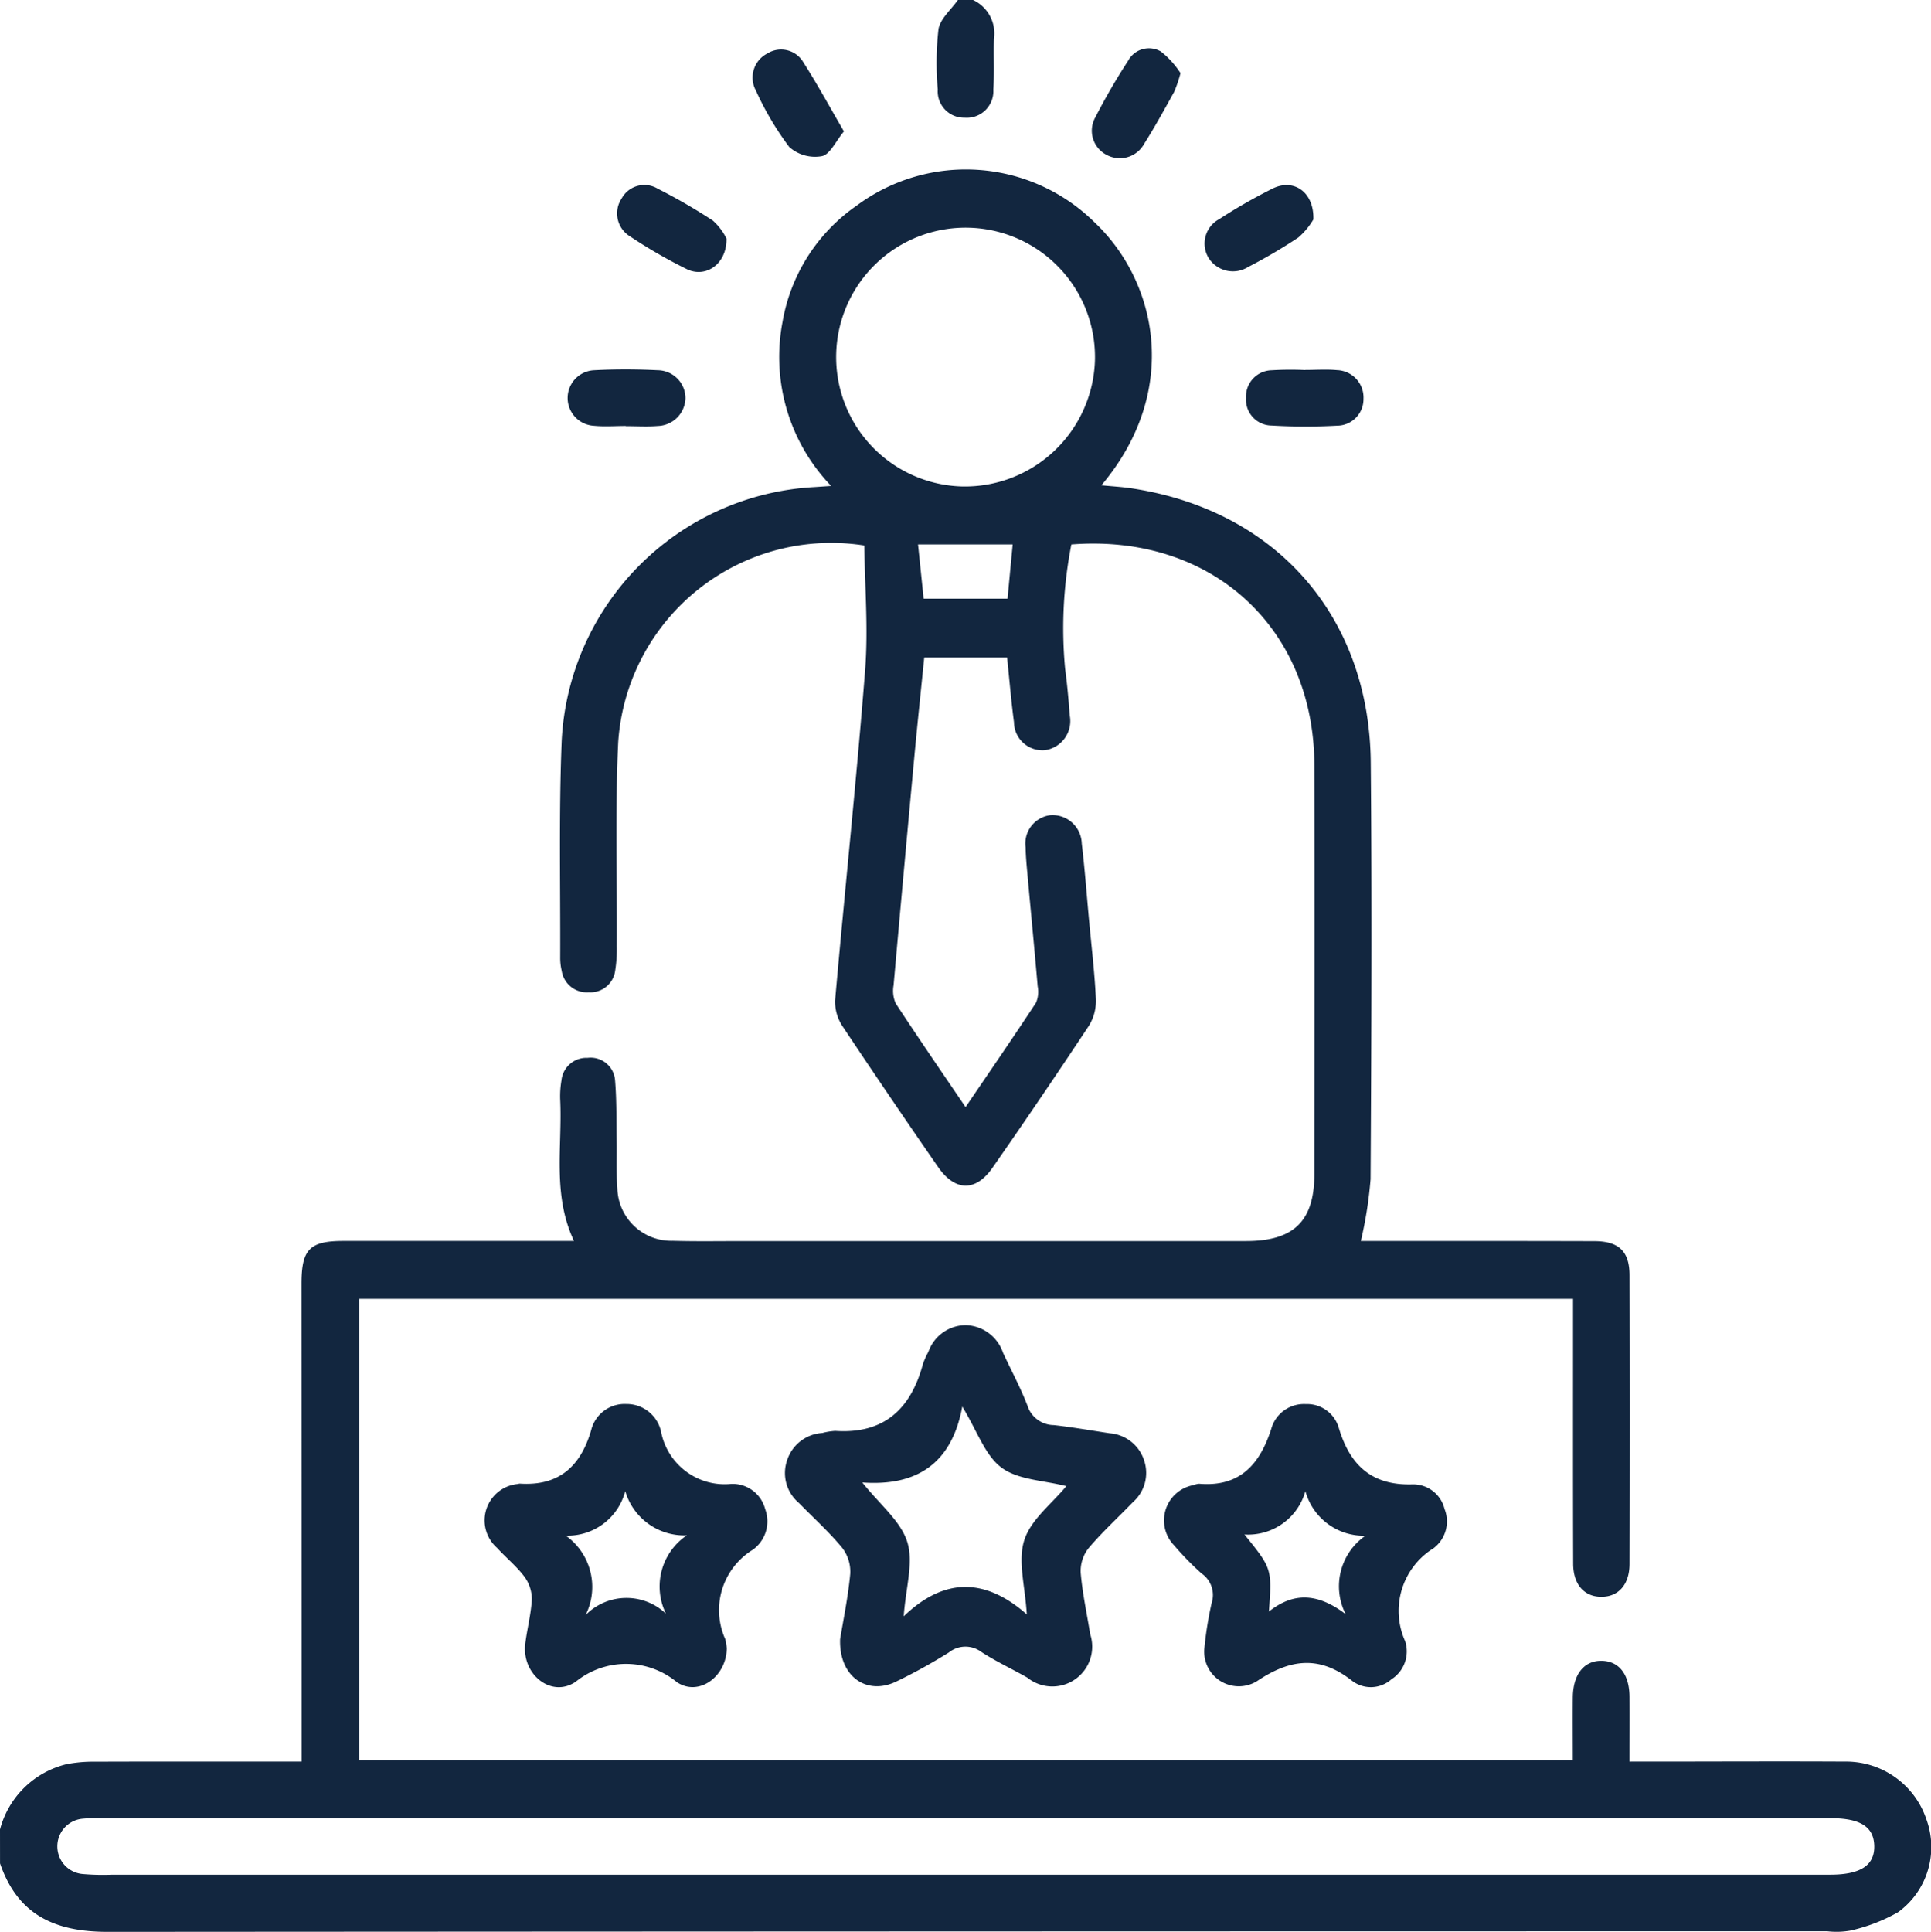 <svg id="Grupo_882810" data-name="Grupo 882810" xmlns="http://www.w3.org/2000/svg" xmlns:xlink="http://www.w3.org/1999/xlink" width="99.331" height="99.366" viewBox="0 0 99.331 99.366">
  <defs>
    <clipPath id="clip-path">
      <rect id="Rectángulo_296517" data-name="Rectángulo 296517" width="99.331" height="99.366" fill="#12263f"/>
    </clipPath>
  </defs>
  <g id="Grupo_882809" data-name="Grupo 882809" clip-path="url(#clip-path)">
    <path id="Trazado_600139" data-name="Trazado 600139" d="M0,130.226a4.681,4.681,0,0,1,3.412-3.355,7.1,7.1,0,0,1,1.442-.131c3.169-.011,6.337-.006,9.506-.006h1.155v-1.213q0-11.688-.005-23.377c0-1.759.423-2.188,2.156-2.189,3.91,0,7.821,0,11.86,0-1.13-2.4-.59-4.872-.711-7.295a4.8,4.8,0,0,1,.067-.964,1.288,1.288,0,0,1,1.343-1.158,1.259,1.259,0,0,1,1.416,1.175c.085,1.028.062,2.065.08,3.1.014.808-.025,1.619.036,2.423a2.774,2.774,0,0,0,2.85,2.711c1.2.035,2.392.014,3.589.014q12.949,0,25.9,0c2.459,0,3.513-1.022,3.515-3.448.007-7.016.026-14.032,0-21.049-.03-7.084-5.316-11.894-12.5-11.333a22.437,22.437,0,0,0-.321,6.392c.107.8.179,1.606.239,2.411a1.513,1.513,0,0,1-1.262,1.777,1.462,1.462,0,0,1-1.608-1.44c-.145-1.088-.235-2.183-.354-3.327H47.543c-.173,1.731-.356,3.455-.516,5.181q-.543,5.84-1.061,11.682a1.582,1.582,0,0,0,.109.927c1.144,1.752,2.331,3.475,3.594,5.338,1.26-1.857,2.461-3.6,3.624-5.372a1.444,1.444,0,0,0,.085-.84c-.166-1.932-.354-3.861-.529-5.793-.041-.451-.084-.9-.091-1.354a1.467,1.467,0,0,1,1.274-1.657,1.505,1.505,0,0,1,1.614,1.459c.157,1.315.254,2.637.376,3.957.125,1.351.289,2.7.351,4.055a2.418,2.418,0,0,1-.36,1.36q-2.433,3.679-4.956,7.3c-.863,1.243-1.925,1.228-2.8-.032q-2.483-3.587-4.9-7.217a2.3,2.3,0,0,1-.4-1.351c.5-5.665,1.1-11.322,1.545-16.991.166-2.136-.017-4.3-.041-6.412A10.983,10.983,0,0,0,31.8,74.315c-.162,3.485-.052,6.982-.072,10.473a7.1,7.1,0,0,1-.081,1.253,1.284,1.284,0,0,1-1.364,1.124,1.305,1.305,0,0,1-1.388-1.1,2.865,2.865,0,0,1-.078-.672c.014-3.718-.073-7.44.076-11.152a13.765,13.765,0,0,1,12.96-13.058c.245-.014.489-.033.9-.062a9.575,9.575,0,0,1-2.5-8.431,9.165,9.165,0,0,1,3.809-5.983,9.416,9.416,0,0,1,12.26.875c3.171,3,4.444,8.622.336,13.507.559.055,1.051.081,1.536.154,7.429,1.114,12.249,6.573,12.317,14.1.065,7.145.034,14.291-.009,21.436a21.133,21.133,0,0,1-.5,3.177h2.221c3.265,0,6.531,0,9.8.009,1.253.005,1.8.527,1.8,1.759q.018,7.42,0,14.841c0,1.065-.571,1.695-1.449,1.694s-1.446-.631-1.45-1.7c-.014-4.171-.006-8.342-.007-12.513v-1.112H18.481v23.725H80.906c0-1.06-.009-2.145,0-3.231.013-1.193.587-1.9,1.5-1.876.884.023,1.409.7,1.416,1.846.006,1.064,0,2.128,0,3.337H84.89c3.33,0,6.661-.019,9.991,0a4.358,4.358,0,0,1,4.218,2.986,4.142,4.142,0,0,1-1.46,4.759,8.87,8.87,0,0,1-2.484.953,4.109,4.109,0,0,1-1.158.029q-44.231,0-88.463.03c-2.723,0-4.623-.878-5.532-3.522Zm49.66-.577H5.239a7.207,7.207,0,0,0-.968.022,1.428,1.428,0,0,0-.025,2.846,12.059,12.059,0,0,0,1.549.035q44.178,0,88.357,0c1.555,0,2.287-.484,2.26-1.49-.027-.974-.721-1.415-2.234-1.415H49.66M56.323,54.7a6.657,6.657,0,1,0-6.862,6.448A6.695,6.695,0,0,0,56.323,54.7M47.512,66.92h4.316c.091-.963.177-1.875.264-2.79H47.224l.288,2.79" transform="translate(0 -36.128)" fill="#12263f"/>
    <path id="Trazado_600140" data-name="Trazado 600140" d="M249.718,0a1.9,1.9,0,0,1,1.073,1.988c-.029.872.024,1.748-.033,2.617a1.367,1.367,0,0,1-1.477,1.447A1.353,1.353,0,0,1,247.9,4.6a15.452,15.452,0,0,1,.036-3.094c.088-.543.654-1.009,1-1.51Z" transform="translate(-199.661)" fill="#12263f"/>
    <path id="Trazado_600141" data-name="Trazado 600141" d="M210.513,366.809c.156-.957.409-2.162.523-3.38a2.015,2.015,0,0,0-.418-1.338c-.677-.819-1.475-1.537-2.22-2.3a2.01,2.01,0,0,1-.61-2.2,2.031,2.031,0,0,1,1.806-1.4,3.468,3.468,0,0,1,.667-.109c2.519.173,3.894-1.134,4.515-3.445a4.067,4.067,0,0,1,.278-.617,2.049,2.049,0,0,1,1.932-1.376,2.089,2.089,0,0,1,1.908,1.417c.419.908.9,1.791,1.257,2.723a1.436,1.436,0,0,0,1.355,1c.962.108,1.917.275,2.874.42a2.023,2.023,0,0,1,1.782,1.425,2,2,0,0,1-.587,2.119c-.762.792-1.578,1.536-2.285,2.372a1.9,1.9,0,0,0-.4,1.257c.089,1.058.318,2.1.488,3.156a2.05,2.05,0,0,1-3.232,2.241c-.784-.449-1.612-.829-2.365-1.322a1.364,1.364,0,0,0-1.669.024,28.414,28.414,0,0,1-2.712,1.5c-1.505.725-2.941-.242-2.886-2.167m6.284-11.974c-.541,2.945-2.355,4.1-5.141,3.9.9,1.133,1.973,1.98,2.312,3.057.334,1.061-.079,2.356-.183,3.827,2.143-2.062,4.25-1.931,6.331-.1-.081-1.43-.472-2.743-.128-3.821.338-1.057,1.423-1.875,2.161-2.775-1.163-.3-2.474-.316-3.329-.949s-1.252-1.882-2.023-3.146" transform="translate(-167.299 -282.485)" fill="#12263f"/>
    <path id="Trazado_600142" data-name="Trazado 600142" d="M140.719,384.089c-.031,1.446-1.446,2.472-2.564,1.721a4.109,4.109,0,0,0-5.207-.023c-1.259.857-2.781-.392-2.594-1.95.093-.769.3-1.528.338-2.3a1.95,1.95,0,0,0-.389-1.163c-.405-.538-.944-.972-1.4-1.474a1.879,1.879,0,0,1,1.072-3.285.36.36,0,0,1,.094-.02c2.006.133,3.128-.874,3.673-2.741a1.773,1.773,0,0,1,1.81-1.353,1.811,1.811,0,0,1,1.783,1.4,3.332,3.332,0,0,0,3.607,2.71,1.729,1.729,0,0,1,1.752,1.293,1.8,1.8,0,0,1-.637,2.094,3.642,3.642,0,0,0-1.418,4.591,2.573,2.573,0,0,1,.081.5m-8.284-5.819a3.234,3.234,0,0,1,1.023,4.084,2.952,2.952,0,0,1,4.131-.069,3.171,3.171,0,0,1,1.075-4.029,3.164,3.164,0,0,1-3.168-2.275,3.059,3.059,0,0,1-3.062,2.29" transform="translate(-103.334 -299.287)" fill="#12263f"/>
    <path id="Trazado_600143" data-name="Trazado 600143" d="M310.106,384.022a18.864,18.864,0,0,1,.371-2.292,1.339,1.339,0,0,0-.516-1.512,15.243,15.243,0,0,1-1.421-1.456,1.844,1.844,0,0,1,1.01-3.094.9.9,0,0,1,.281-.069c2.1.178,3.128-1,3.714-2.831a1.746,1.746,0,0,1,1.771-1.266,1.7,1.7,0,0,1,1.7,1.222c.569,1.913,1.684,2.968,3.784,2.907a1.661,1.661,0,0,1,1.657,1.269,1.726,1.726,0,0,1-.568,2.017,3.792,3.792,0,0,0-1.462,4.774,1.7,1.7,0,0,1-.707,1.969,1.588,1.588,0,0,1-1.994.095c-1.677-1.333-3.188-1.166-4.92,0a1.781,1.781,0,0,1-2.7-1.735m8.279-5.747a3.115,3.115,0,0,1-3.087-2.294,3.059,3.059,0,0,1-3.134,2.231c1.417,1.754,1.417,1.754,1.257,3.965,1.239-.986,2.483-.982,3.947.131a3.166,3.166,0,0,1,1.018-4.034" transform="translate(-248.149 -299.284)" fill="#12263f"/>
    <path id="Trazado_600144" data-name="Trazado 600144" d="M324.325,50.7a3.69,3.69,0,0,1-.772.928,26.935,26.935,0,0,1-2.58,1.516,1.48,1.48,0,0,1-2.036-.46,1.425,1.425,0,0,1,.546-2,28.027,28.027,0,0,1,2.764-1.581c1.06-.515,2.118.175,2.078,1.6" transform="translate(-256.765 -39.414)" fill="#12263f"/>
    <path id="Trazado_600145" data-name="Trazado 600145" d="M153.182,100.644c-.548,0-1.1.044-1.642-.01a1.43,1.43,0,0,1,.006-2.856c1.092-.058,2.191-.055,3.284,0a1.443,1.443,0,0,1,1.42,1.434,1.468,1.468,0,0,1-1.427,1.433c-.544.044-1.094.008-1.642.008v0" transform="translate(-120.989 -78.735)" fill="#12263f"/>
    <path id="Trazado_600146" data-name="Trazado 600146" d="M332.761,97.82c.548,0,1.1-.041,1.642.01a1.409,1.409,0,0,1,1.357,1.477,1.363,1.363,0,0,1-1.355,1.379,29.98,29.98,0,0,1-3.38-.007,1.329,1.329,0,0,1-1.307-1.419,1.35,1.35,0,0,1,1.305-1.423,16.232,16.232,0,0,1,1.738-.012v0" transform="translate(-265.622 -78.792)" fill="#12263f"/>
    <path id="Trazado_600147" data-name="Trazado 600147" d="M293.446,14.028a6.8,6.8,0,0,1-.323.955c-.5.9-.994,1.808-1.546,2.678a1.426,1.426,0,0,1-1.925.571,1.4,1.4,0,0,1-.6-1.911,33.413,33.413,0,0,1,1.694-2.924,1.22,1.22,0,0,1,1.687-.489,4.6,4.6,0,0,1,1.018,1.12" transform="translate(-232.722 -10.263)" fill="#12263f"/>
    <path id="Trazado_600148" data-name="Trazado 600148" d="M168.915,51.7c.022,1.306-1.062,2.044-2.041,1.571a25.991,25.991,0,0,1-2.924-1.688,1.382,1.382,0,0,1-.426-1.951,1.33,1.33,0,0,1,1.854-.5,29.487,29.487,0,0,1,2.839,1.643,3.05,3.05,0,0,1,.7.927" transform="translate(-131.544 -39.427)" fill="#12263f"/>
    <path id="Trazado_600149" data-name="Trazado 600149" d="M203.864,17.362c-.421.506-.713,1.185-1.131,1.273a2,2,0,0,1-1.678-.469,15.451,15.451,0,0,1-1.716-2.9,1.393,1.393,0,0,1,.591-1.915,1.327,1.327,0,0,1,1.861.479c.707,1.1,1.332,2.257,2.073,3.528" transform="translate(-160.453 -10.603)" fill="#12263f"/>
  </g>
</svg>

